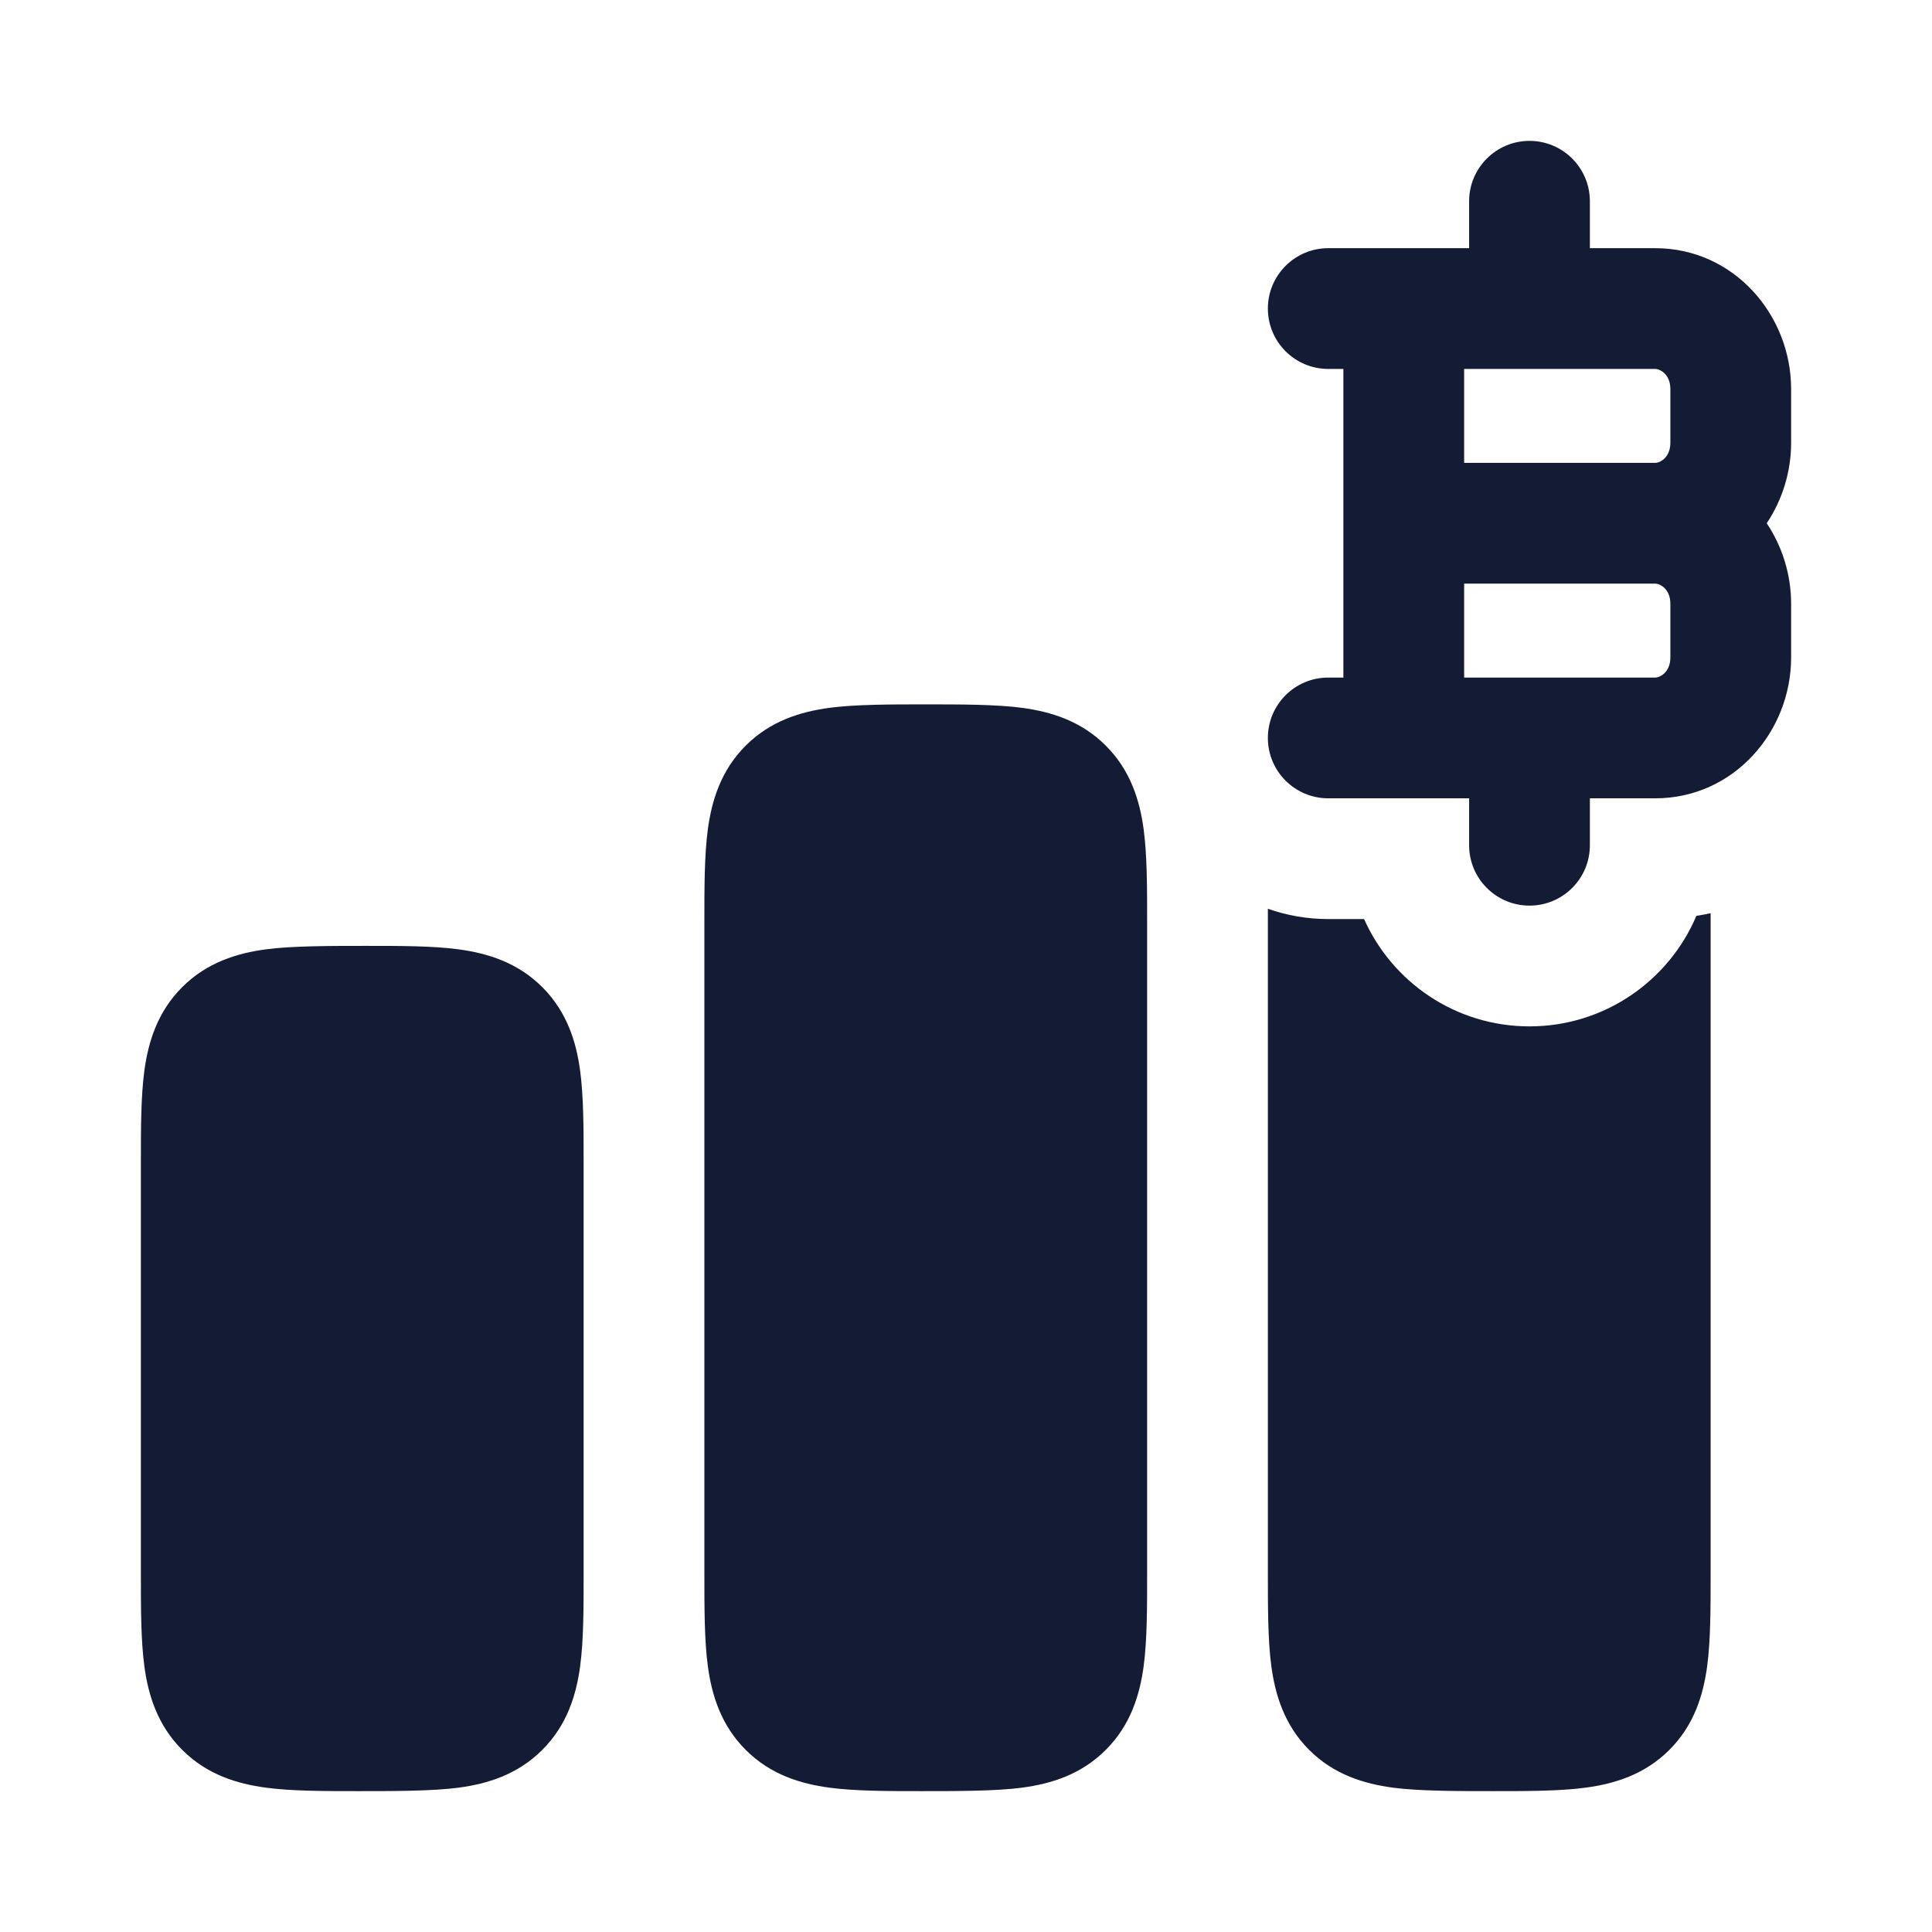 <svg width="24" height="24" viewBox="0 0 24 24" fill="none" xmlns="http://www.w3.org/2000/svg">
<path d="M11.5 8.75C11.933 8.75 12.374 8.75 12.697 8.793C13.053 8.841 13.428 8.954 13.737 9.263C14.046 9.572 14.159 9.947 14.207 10.303C14.25 10.626 14.25 11.022 14.25 11.455V11.455V19.545V19.545C14.25 19.978 14.25 20.374 14.207 20.697C14.159 21.053 14.046 21.428 13.737 21.737C13.428 22.047 13.053 22.159 12.697 22.207C12.374 22.25 11.888 22.25 11.455 22.25H11.455C11.022 22.25 10.626 22.25 10.303 22.207C9.947 22.159 9.572 22.047 9.263 21.737C8.954 21.428 8.841 21.053 8.793 20.697C8.75 20.374 8.75 19.978 8.75 19.545L8.75 11.455C8.75 11.022 8.75 10.626 8.793 10.303C8.841 9.947 8.954 9.572 9.263 9.263C9.572 8.954 9.947 8.841 10.303 8.793C10.626 8.75 11.067 8.75 11.5 8.75Z" fill="#141B34"/>
<path fill-rule="evenodd" clip-rule="evenodd" d="M19 1.75C19.414 1.75 19.75 2.086 19.75 2.5V3.083H20.562C21.539 3.083 22.25 3.913 22.25 4.833V5.5C22.25 5.862 22.14 6.211 21.947 6.5C22.14 6.789 22.25 7.138 22.25 7.5V8.167C22.25 9.087 21.539 9.917 20.562 9.917H19.75V10.5C19.75 10.914 19.414 11.25 19 11.25C18.586 11.25 18.25 10.914 18.25 10.5V9.917H16.5C16.086 9.917 15.75 9.581 15.75 9.167C15.75 8.752 16.086 8.417 16.5 8.417H16.688L16.688 4.583H16.5C16.086 4.583 15.75 4.248 15.75 3.833C15.75 3.419 16.086 3.083 16.5 3.083H18.25V2.5C18.25 2.086 18.586 1.75 19 1.75ZM18.188 4.583V5.75H20.562C20.621 5.75 20.75 5.684 20.75 5.5V4.833C20.75 4.649 20.621 4.583 20.562 4.583H18.188ZM20.562 7.25H18.188L18.188 8.417H20.562C20.621 8.417 20.75 8.351 20.75 8.167V7.5C20.75 7.316 20.621 7.25 20.562 7.25Z" fill="#141B34"/>
<path d="M4.545 11.75C4.978 11.75 5.374 11.75 5.697 11.793C6.053 11.841 6.428 11.954 6.737 12.263C7.046 12.572 7.159 12.947 7.207 13.303C7.25 13.626 7.25 14.022 7.25 14.455V14.455V19.545V19.545C7.25 19.978 7.25 20.374 7.207 20.697C7.159 21.053 7.046 21.428 6.737 21.737C6.428 22.047 6.053 22.159 5.697 22.207C5.374 22.25 4.888 22.25 4.455 22.25H4.455C4.022 22.25 3.626 22.25 3.303 22.207C2.947 22.159 2.572 22.047 2.263 21.737C1.954 21.428 1.841 21.053 1.793 20.697C1.75 20.374 1.75 19.978 1.75 19.545L1.75 14.455C1.75 14.022 1.75 13.626 1.793 13.303C1.841 12.947 1.954 12.572 2.263 12.263C2.572 11.954 2.947 11.841 3.303 11.793C3.626 11.75 4.112 11.75 4.545 11.75Z" fill="#141B34"/>
<path d="M15.75 11.289L15.75 19.545C15.75 19.978 15.75 20.375 15.793 20.698C15.841 21.053 15.954 21.429 16.263 21.738C16.572 22.047 16.947 22.159 17.303 22.207C17.626 22.25 18.112 22.25 18.545 22.25C18.978 22.25 19.374 22.25 19.697 22.207C20.053 22.159 20.428 22.047 20.737 21.738C21.047 21.429 21.159 21.053 21.207 20.698C21.25 20.375 21.25 19.978 21.25 19.545L21.25 11.344C21.192 11.357 21.133 11.368 21.073 11.377C20.731 12.184 19.931 12.75 19 12.75C18.084 12.75 17.296 12.203 16.945 11.417H16.5C16.237 11.417 15.985 11.372 15.75 11.289Z" fill="#141B34"/>
</svg>
